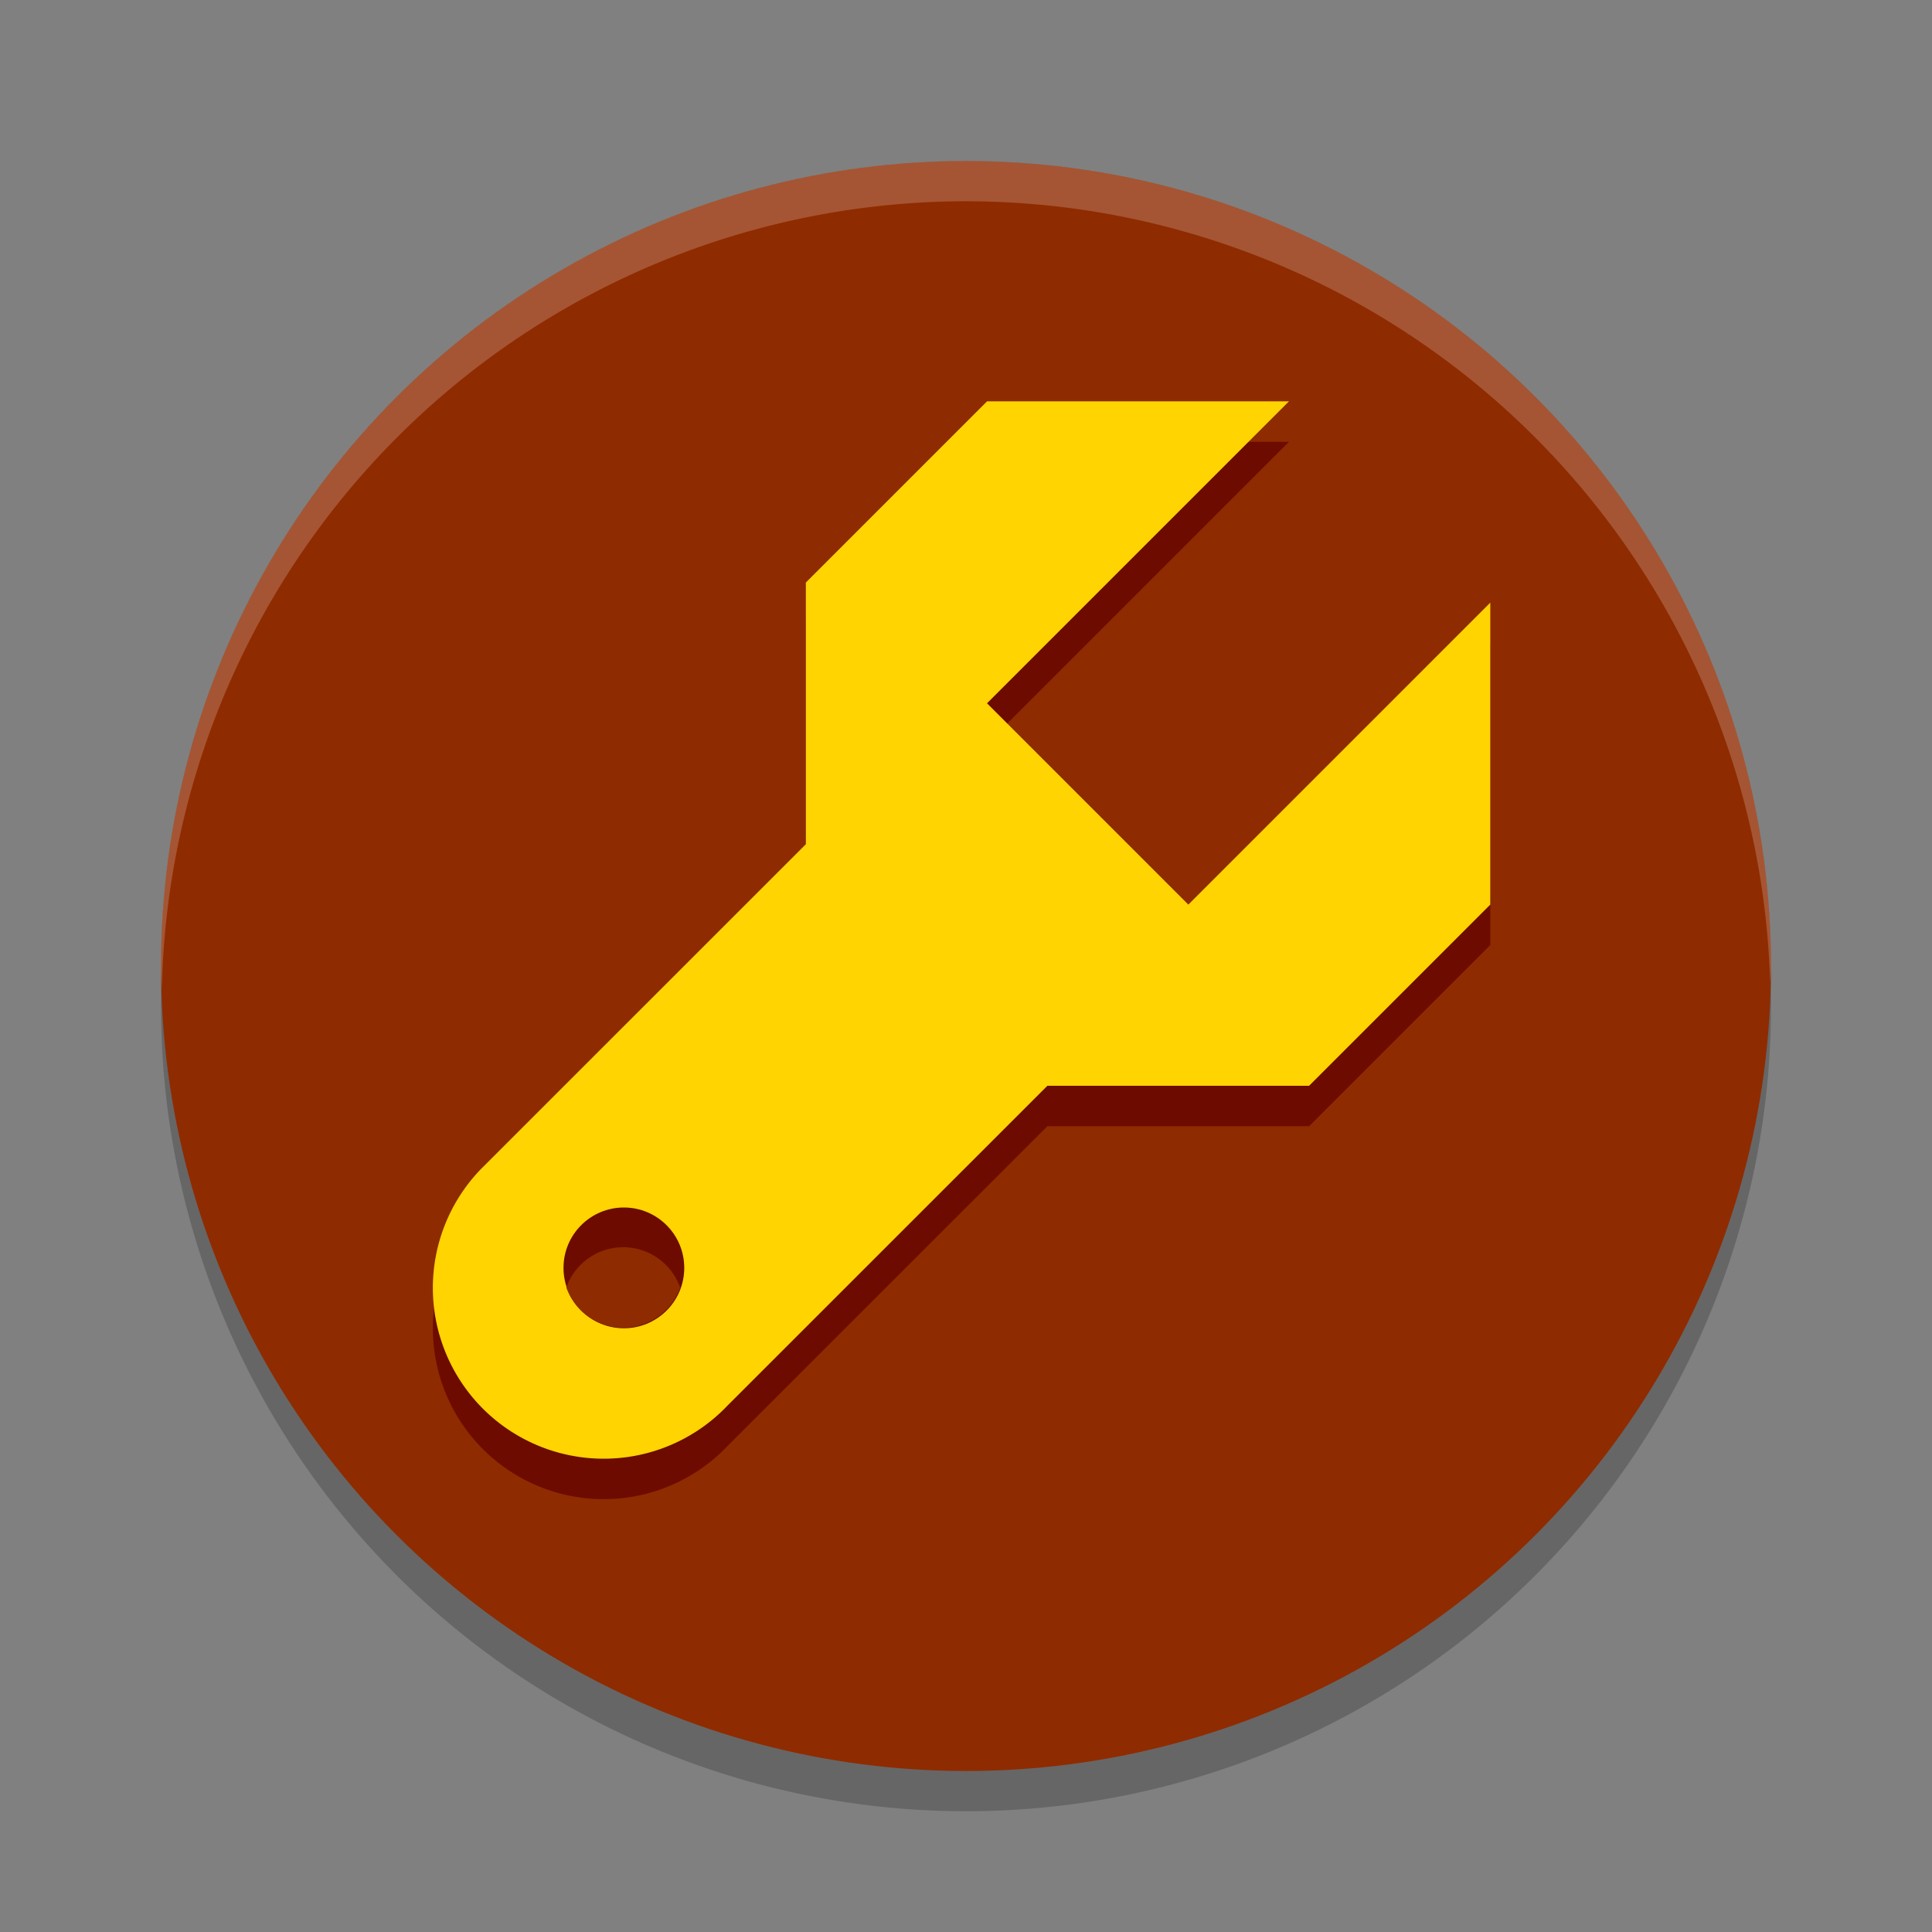 <svg width="48" height="48" version="1.1" xmlns="http://www.w3.org/2000/svg">
 <rect width="100%" height="100%" fill="#808080" stroke="none"/>
 <circle cx="24" cy="25" r="20" style="opacity:.2"/>
 <circle cx="24" cy="24" r="20" style="fill:#8f2b00"/>
 <path d="M 24,4 A 20,20 0 0 0 4,24 20,20 0 0 0 4.021,24.582 20,20 0 0 1 24,5 20,20 0 0 1 43.979,24.418 20,20 0 0 0 44,24 20,20 0 0 0 24,4 Z" style="fill:#fff;opacity:.2"/>
 <g transform="matrix(1.061 -1.061 1.061 1.061 -49.176 94.05)" style="fill:#6d0b00">
  <path d="m73.88-4.418h-4.243l-3.064 3.064c-2.521 3e-6 -5.041-9.14e-4 -7.562-9.21e-4a2.829 2.829 0 0 0-0.055 0 2.829 2.829 0 0 0-2.773 2.828 2.829 2.829 0 0 0 2.828 2.829 2.829 2.829 0 0 0 0.056-9.21e-4l7.506 9.21e-4 3.064 3.064h4.243l3.535-3.535c-7.85-1.8e-5 -6.519-6e-6 -7.071 0v-4.714c1.915-2e-6 4.675 0 7.071 0z" style="fill:#6d0b00"/>
 </g>
 <g transform="matrix(1.061 -1.061 1.061 1.061 -49.176 93.045)" style="fill:#ffd401">
  <path d="m73.88-4.418h-4.243l-3.064 3.064c-2.521 3e-6 -5.041-9.14e-4 -7.562-9.21e-4a2.829 2.829 0 0 0-0.055 0 2.829 2.829 0 0 0-2.773 2.828 2.829 2.829 0 0 0 2.828 2.829 2.829 2.829 0 0 0 0.056-9.21e-4l7.506 9.21e-4 3.064 3.064h4.243l3.535-3.535c-7.85-1.8e-5 -6.519-6e-6 -7.071 0v-4.714c1.915-2e-6 4.675 0 7.071 0z" style="fill:#ffd401"/>
 </g>
 <g transform="matrix(.75 0 0 .75 -49.75 -45)">
  <circle cx="87" cy="102" r="2" style="fill:#6d0b00"/>
  <path transform="matrix(1.333,0,0,1.333,2.333,33.333)" d="m63.5 51a1.5 1.5 0 0 0-1.414 1 1.5 1.5 0 0 0 1.414 1 1.5 1.5 0 0 0 1.414-0.998 1.5 1.5 0 0 0-1.414-1.002z" style="fill:#8f2b00"/>
 </g>
</svg>
